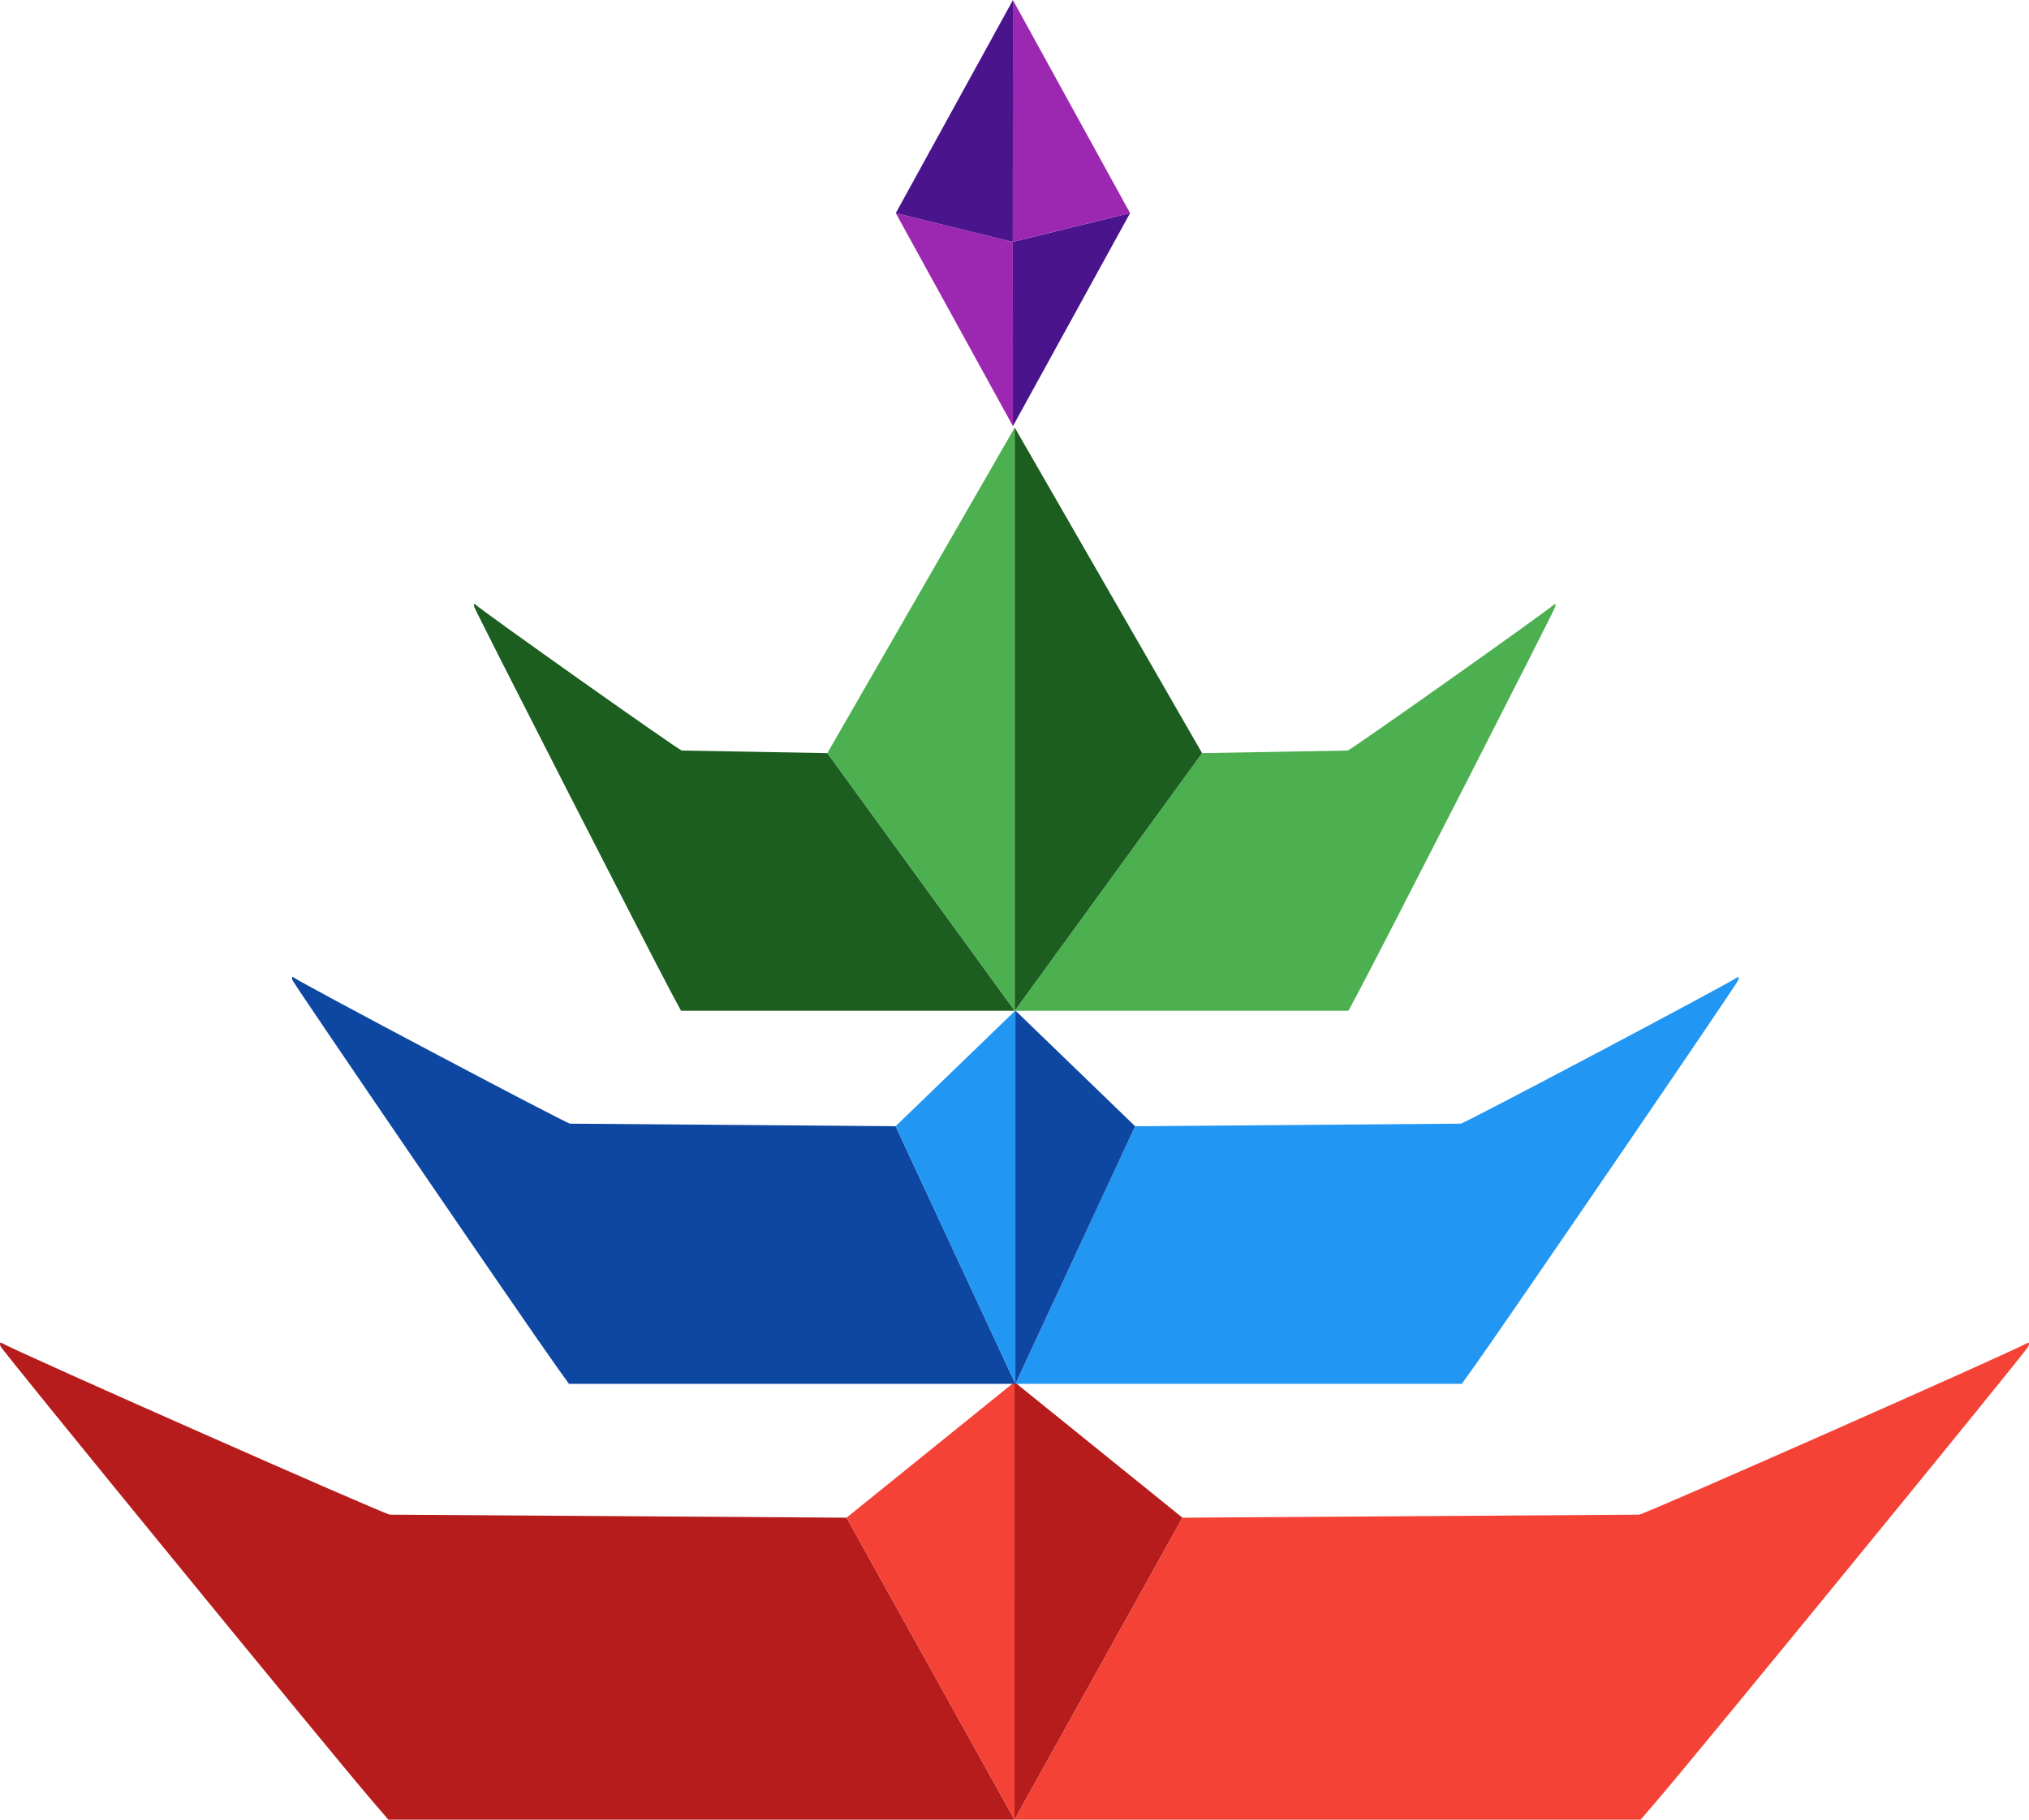 <?xml version="1.0" encoding="UTF-8" standalone="no"?>
<!-- Created with Inkscape (http://www.inkscape.org/) -->

<svg
   xmlns:dc="http://purl.org/dc/elements/1.1/"
   xmlns:cc="http://creativecommons.org/ns#"
   xmlns:rdf="http://www.w3.org/1999/02/22-rdf-syntax-ns#"
   xmlns:svg="http://www.w3.org/2000/svg"
   xmlns="http://www.w3.org/2000/svg"
   xmlns:sodipodi="http://sodipodi.sourceforge.net/DTD/sodipodi-0.dtd"
   xmlns:inkscape="http://www.inkscape.org/namespaces/inkscape"
   width="161.882mm"
   height="145.215mm"
   viewBox="0 0 161.882 145.215"
   version="1.1"
   id="svg8"
   inkscape:version="0.92.5 (2060ec1f9f, 2020-04-08)"
   sodipodi:docname="pagoda_logo.svg">
  <defs
     id="defs2" />
  <sodipodi:namedview
     id="base"
     pagecolor="#ffffff"
     bordercolor="#666666"
     borderopacity="1.0"
     inkscape:pageopacity="0.0"
     inkscape:pageshadow="2"
     inkscape:zoom="0.35355339"
     inkscape:cx="-432.51058"
     inkscape:cy="703.95013"
     inkscape:document-units="mm"
     inkscape:current-layer="g4198"
     showgrid="false"
     inkscape:window-width="1914"
     inkscape:window-height="1042"
     inkscape:window-x="0"
     inkscape:window-y="16"
     inkscape:window-maximized="1"
     showguides="true"
     inkscape:guide-bbox="true" />
  <g
     inkscape:label="Layer 1"
     inkscape:groupmode="layer"
     id="layer1"
     transform="translate(235.301,-143.576)">
    <g
       id="g4198">
      <path
         style="fill:#b71c1c;fill-opacity:1;stroke-width:0.265"
         d="m -154.36,288.791 h -49.954 l -1.307,-1.521 c -3.303,-3.846 -29.492,-35.884 -29.633,-36.251 -0.087,-0.228 -0.049,-0.349 0.085,-0.269 1.087,0.649 30.596,13.7 30.974,13.699 l 36.436,0.242"
         id="path27"
         inkscape:connector-curvature="0"
         sodipodi:nodetypes="ccccccc" />
      <path
         inkscape:connector-curvature="0"
         id="path3981"
         d="m -167.76,264.691 13.399,-10.824 5.3e-4,34.925 z"
         style="fill:#f44336;fill-opacity:1;stroke:none;stroke-width:0.265px;stroke-linecap:butt;stroke-linejoin:miter;stroke-opacity:1" />
      <path
         inkscape:connector-curvature="0"
         id="path3981-0"
         d="m -140.96,264.691 -13.399,-10.824 -5.3e-4,34.925 z"
         style="fill:#b71c1c;fill-opacity:1;stroke:none;stroke-width:0.265px;stroke-linecap:butt;stroke-linejoin:miter;stroke-opacity:1" />
      <path
         style="fill:#f44336;fill-opacity:1;stroke-width:0.265"
         d="m -154.36,288.791 h 49.954 l 1.307,-1.521 c 3.303,-3.846 29.492,-35.884 29.633,-36.251 0.087,-0.228 0.049,-0.349 -0.085,-0.269 -1.087,0.649 -30.596,13.7 -30.974,13.699 l -36.436,0.242"
         id="path27-62"
         inkscape:connector-curvature="0"
         sodipodi:nodetypes="ccccccc" />
      <g
         id="g70-5"
         transform="matrix(0.713,0,0,0.853,-327.577,-20.224)"
         style="fill:#008000">
        <path
           sodipodi:nodetypes="ccccccc"
           inkscape:connector-curvature="0"
           id="path27-6"
           d="m 243.039,321.493 h -49.954 l -1.307,-1.521 c -3.303,-3.846 -29.492,-35.884 -29.633,-36.251 -0.087,-0.228 -0.049,-0.349 0.085,-0.269 1.087,0.649 30.596,13.7 30.974,13.699 l 36.436,0.242 z"
           style="fill:#0d47a1;stroke-width:0.265;fill-opacity:1" />
        <path
           style="fill:#2196f3;stroke:none;stroke-width:0.339px;stroke-linecap:butt;stroke-linejoin:miter;stroke-opacity:1;fill-opacity:1"
           d="m 243.039,286.568 -13.399,10.824 13.399,24.101 z"
           id="path3949"
           inkscape:connector-curvature="0" />
        <path
           sodipodi:nodetypes="ccccccc"
           inkscape:connector-curvature="0"
           id="path27-6-3"
           d="m 243.038,321.493 h 49.954 l 1.307,-1.521 c 3.303,-3.846 29.492,-35.884 29.633,-36.251 0.087,-0.228 0.049,-0.349 -0.085,-0.269 -1.087,0.649 -30.596,13.7 -30.974,13.699 l -36.436,0.242 z"
           style="fill:#2196f3;stroke-width:0.265;fill-opacity:1" />
        <path
           style="fill:#0d47a1;stroke:none;stroke-width:0.339px;stroke-linecap:butt;stroke-linejoin:miter;stroke-opacity:1;fill-opacity:1"
           d="m 243.039,286.568 13.399,10.824 -13.399,24.101 z"
           id="path3949-6"
           inkscape:connector-curvature="0" />
      </g>
      <g
         id="g70-5-9"
         transform="matrix(0.533,0,0,0.853,-283.882,-49.999)"
         style="fill:#008000">
        <path
           sodipodi:nodetypes="ccccccc"
           inkscape:connector-curvature="0"
           id="path27-6-1"
           d="m 243.039,321.493 h -49.954 l -1.307,-1.521 c -3.303,-3.846 -29.492,-35.884 -29.633,-36.251 -0.087,-0.228 -0.049,-0.349 0.085,-0.269 1.087,0.649 30.596,13.7 30.974,13.699 l 21.79,0.242"
           style="fill:#1b5e20;stroke-width:0.265;fill-opacity:1" />
        <path
           sodipodi:nodetypes="ccccccc"
           inkscape:connector-curvature="0"
           id="path27-6-1-0"
           d="m 243.039,321.493 h 49.954 l 1.307,-1.521 c 3.303,-3.846 29.492,-35.884 29.633,-36.251 0.087,-0.228 0.049,-0.349 -0.085,-0.269 -1.087,0.649 -30.596,13.7 -30.974,13.699 l -21.79,0.242"
           style="fill:#4caf50;stroke-width:0.265;fill-opacity:1" />
        <path
           style="fill:#4caf50;stroke:none;stroke-width:0.393px;stroke-linecap:butt;stroke-linejoin:miter;stroke-opacity:1;fill-opacity:1"
           d="m 243.039,321.493 -28.046,-24.101 28.046,-30.454"
           id="path3932"
           inkscape:connector-curvature="0"
           sodipodi:nodetypes="ccc" />
        <path
           style="fill:#1b5e20;stroke:none;stroke-width:0.393px;stroke-linecap:butt;stroke-linejoin:miter;stroke-opacity:1;fill-opacity:1"
           d="m 243.039,321.493 28.046,-24.101 -28.046,-30.454"
           id="path3932-9"
           inkscape:connector-curvature="0"
           sodipodi:nodetypes="ccc" />
      </g>
      <g
         transform="matrix(1.949,0,0,2.151,-713.6,-179.445)"
         id="g4153">
        <path
           sodipodi:nodetypes="cccc"
           inkscape:connector-curvature="0"
           id="path4114"
           d="m 286.868,159.146 4.8,-1.067 -4.796,7.904 z"
           style="fill:#4a148c;stroke:none;stroke-width:0.265px;stroke-linecap:butt;stroke-linejoin:miter;stroke-opacity:1;fill-opacity:1" />
        <path
           sodipodi:nodetypes="cccc"
           inkscape:connector-curvature="0"
           id="path4114-3"
           d="m 286.868,159.146 -4.791,-1.067 4.796,7.904 z"
           style="fill:#9c27b0;stroke:none;stroke-width:0.265px;stroke-linecap:butt;stroke-linejoin:miter;stroke-opacity:1;fill-opacity:1" />
        <path
           sodipodi:nodetypes="cccc"
           inkscape:connector-curvature="0"
           id="path4114-7"
           d="m 286.868,159.146 -4.791,-1.067 4.796,-7.904 z"
           style="fill:#4a148c;stroke:none;stroke-width:0.265px;stroke-linecap:butt;stroke-linejoin:miter;stroke-opacity:1;fill-opacity:1" />
        <path
           sodipodi:nodetypes="cccc"
           inkscape:connector-curvature="0"
           id="path4114-3-5"
           d="m 286.868,159.146 4.8,-1.067 -4.796,-7.904 z"
           style="fill:#9c27b0;stroke:none;stroke-width:0.265px;stroke-linecap:butt;stroke-linejoin:miter;stroke-opacity:1;fill-opacity:1" />
      </g>
    </g>
  </g>
</svg>

